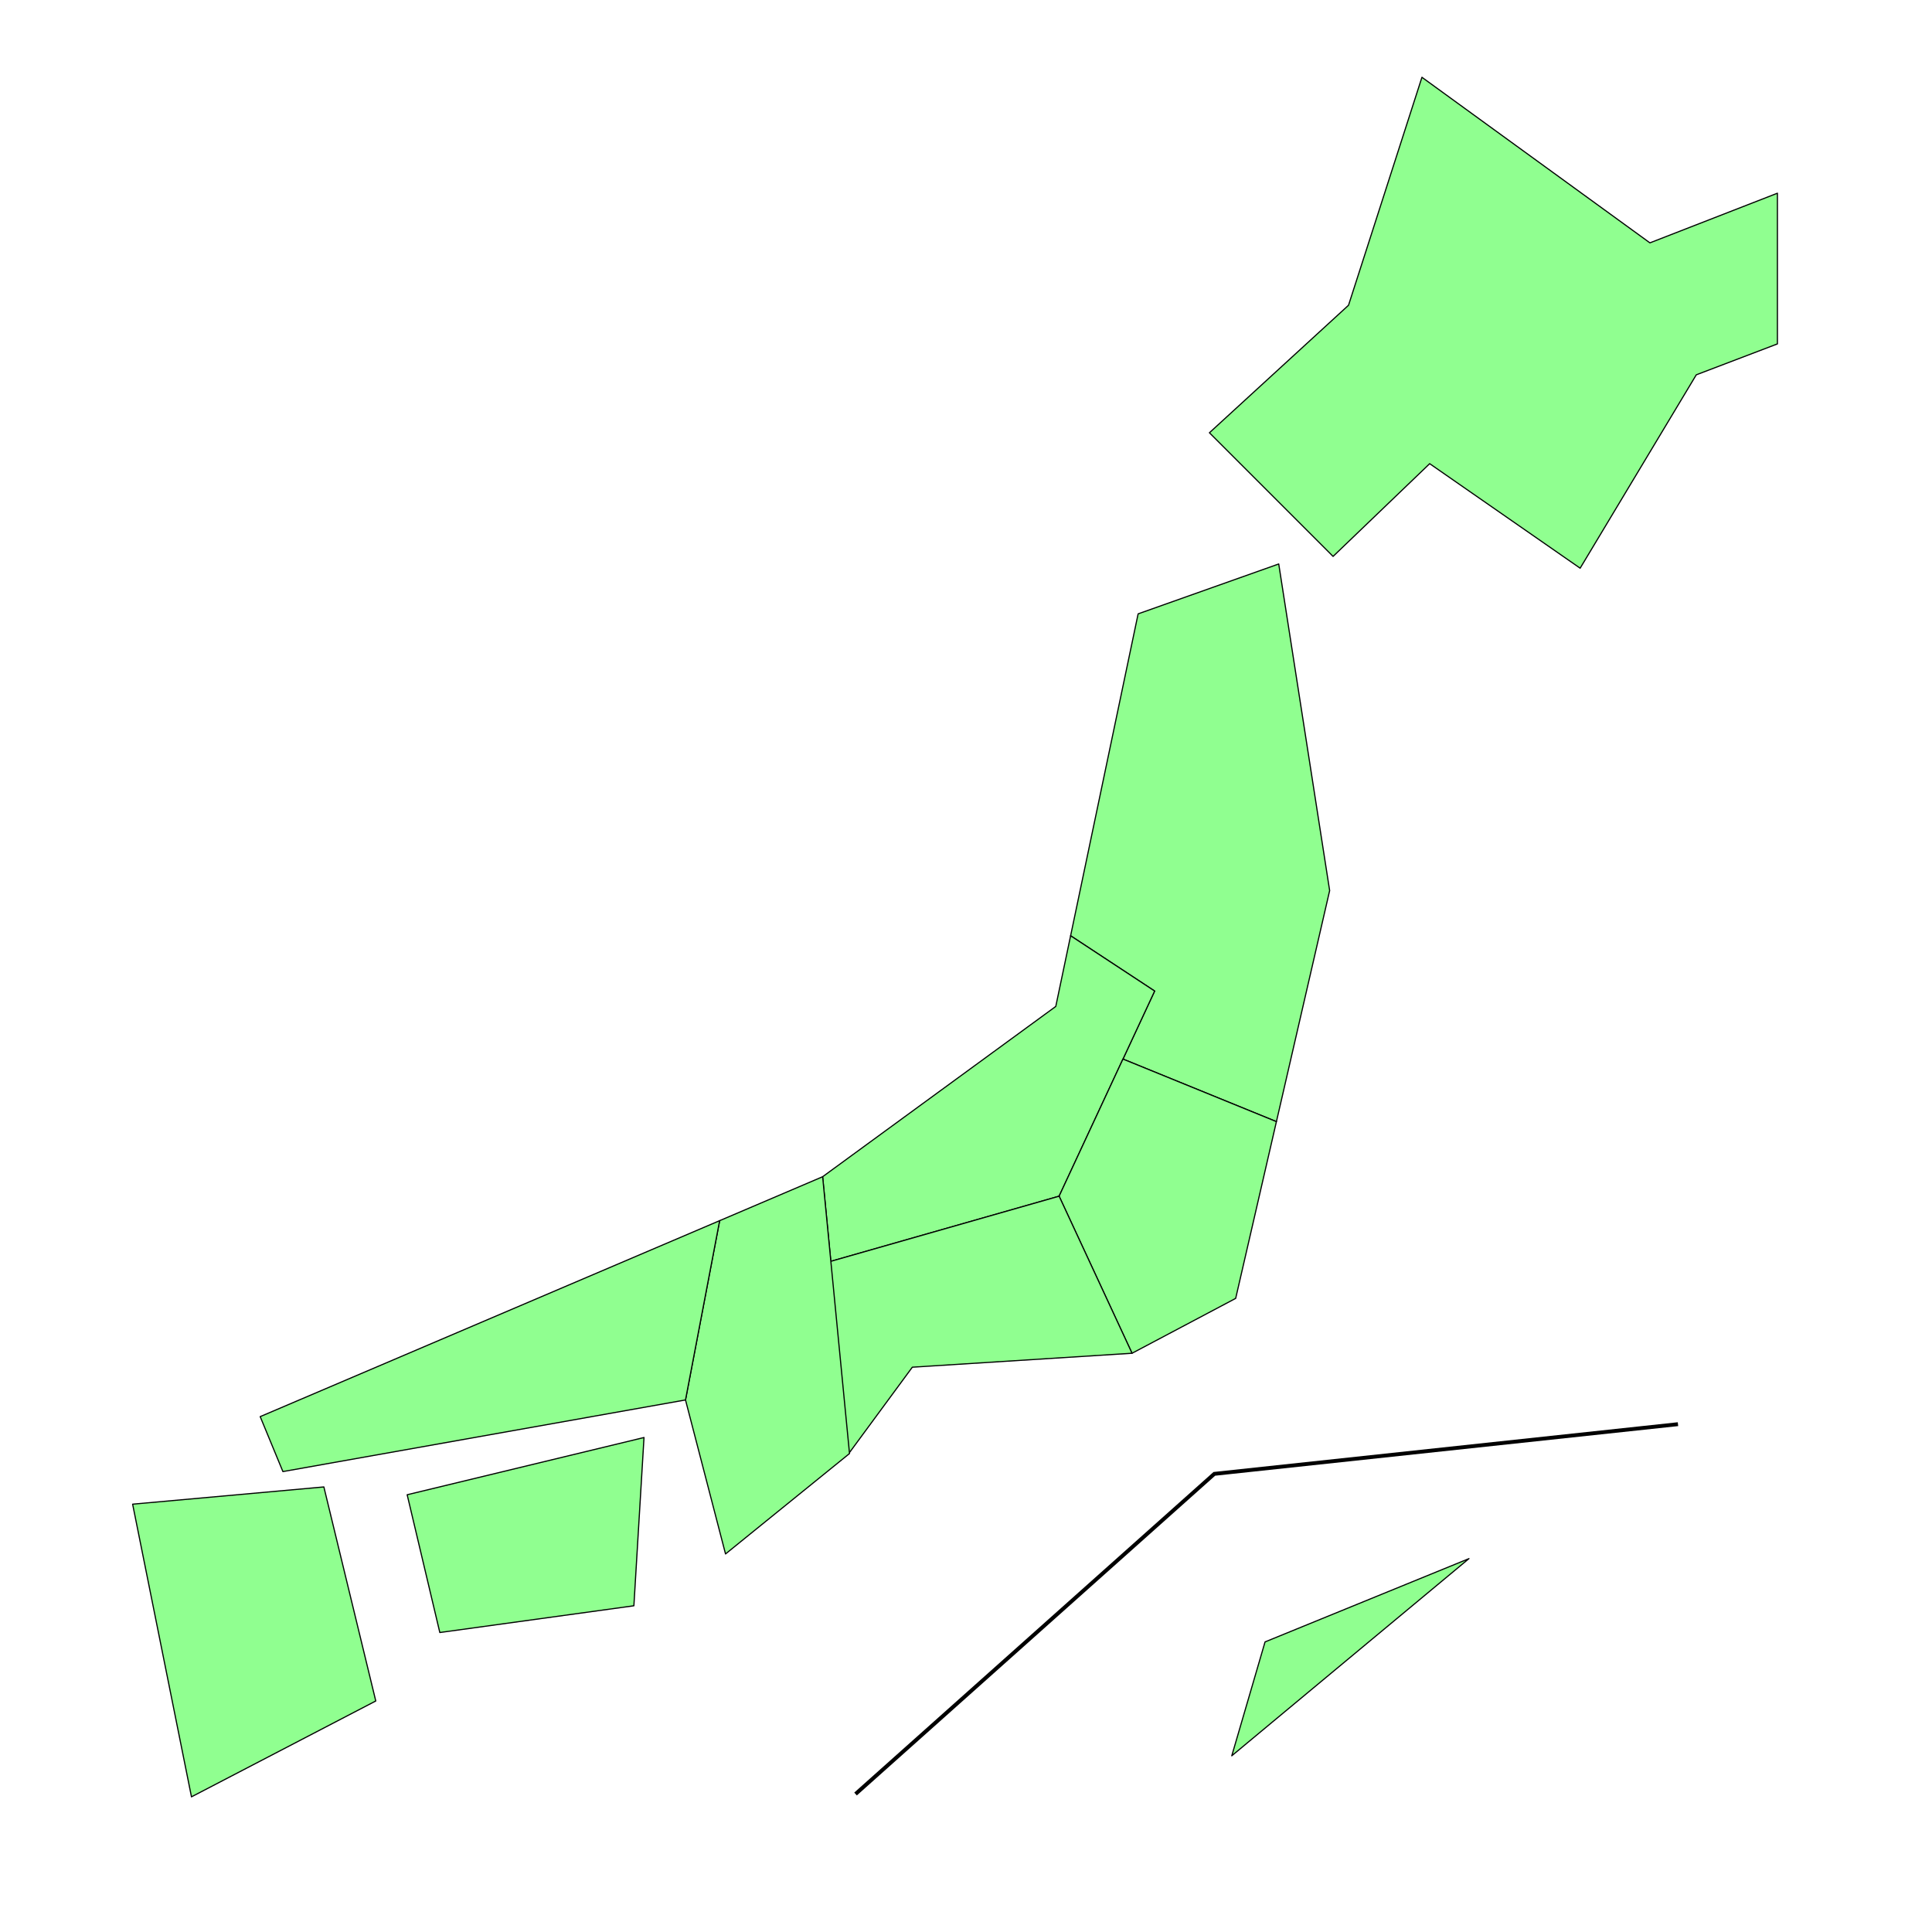 <?xml version="1.0" encoding="UTF-8" standalone="no"?>
<!-- Created with Inkscape (http://www.inkscape.org/) -->

<svg
   xmlns:dc="http://purl.org/dc/elements/1.1/"
   xmlns:cc="http://creativecommons.org/ns#"
   xmlns:rdf="http://www.w3.org/1999/02/22-rdf-syntax-ns#"
   xmlns:svg="http://www.w3.org/2000/svg"
   xmlns="http://www.w3.org/2000/svg"
   xmlns:sodipodi="http://sodipodi.sourceforge.net/DTD/sodipodi-0.dtd"
   xmlns:inkscape="http://www.inkscape.org/namespaces/inkscape"
   width="500"
   height="500"
   viewBox="0 0 132.292 132.292"
   version="1.1"
   id="svg8"
   inkscape:version="0.92.4 (5da689c313, 2019-01-14)"
   sodipodi:docname="zenkoku.svg"
   inkscape:export-filename="C:\phpdocs\imagemap\zenkoku.png"
   inkscape:export-xdpi="95.999992"
   inkscape:export-ydpi="95.999992">
  <defs
     id="defs2" />
  <sodipodi:namedview
     id="base"
     pagecolor="#ffffff"
     bordercolor="#666666"
     borderopacity="1.0"
     inkscape:pageopacity="0.0"
     inkscape:pageshadow="2"
     inkscape:zoom="0.70003571"
     inkscape:cx="-44.232444"
     inkscape:cy="209.50933"
     inkscape:document-units="px"
     inkscape:current-layer="layer1"
     showgrid="false"
     showborder="true"
     inkscape:pagecheckerboard="false"
     inkscape:object-nodes="true"
     inkscape:window-width="1366"
     inkscape:window-height="705"
     inkscape:window-x="-8"
     inkscape:window-y="-8"
     inkscape:window-maximized="1"
     inkscape:snap-intersection-paths="true"
     showguides="true"
     units="px"
     inkscape:lockguides="false"
     inkscape:guide-bbox="true"
     inkscape:snap-page="false" />
  <g
     inkscape:label="レイヤー 1"
     inkscape:groupmode="layer"
     id="layer1"
     transform="translate(0,-164.708)">
    <path
       style="opacity:1;fill:#90ff90;fill-opacity:1;stroke:#000000;stroke-width:0.079;stroke-linecap:butt;stroke-linejoin:round;stroke-miterlimit:4;stroke-dasharray:none;stroke-opacity:1"
       inkscape:transform-center-x="0.6910429"
       inkscape:transform-center-y="-2.8457086"
       d="m 108.199,203.615 -10.303,-7.157 -6.615,6.35 -8.467,-8.467 9.525,-8.731 5.027,-15.61 15.61,11.337 8.731,-3.399 v 10.319 l -5.556,2.117 z"
       id="path815"
       inkscape:connector-curvature="0"
       sodipodi:nodetypes="ccccccccccc"
       inkscape:export-xdpi="87.478897"
       inkscape:export-ydpi="87.478897">
      <title
         id="title4654">北海道</title>
    </path>
    <path
       style="opacity:1;fill:#90ff90;fill-opacity:1;stroke:#000000;stroke-width:0.079;stroke-linecap:butt;stroke-linejoin:round;stroke-miterlimit:4;stroke-dasharray:none;stroke-opacity:1"
       d="m 87.56,203.325 -9.628,3.416 -4.623,22.042 5.754,3.786 -2.169,4.658 10.508,4.283 3.645,-15.82 z"
       id="path937"
       inkscape:connector-curvature="0"
       sodipodi:nodetypes="cccccccc">
      <title
         id="title4656">東北</title>
    </path>
    <path
       style="opacity:1;fill:#90ff90;fill-opacity:1;stroke:#000000;stroke-width:0.079;stroke-linecap:butt;stroke-linejoin:round;stroke-miterlimit:4;stroke-dasharray:none;stroke-opacity:1"
       d="m 79.063,232.569 -5.755,-3.786 -1.015,4.839 -15.965,11.661 0.562,5.793 15.631,-4.46 z"
       id="path940"
       inkscape:connector-curvature="0"
       sodipodi:nodetypes="ccccccc">
      <title
         id="title4666">甲信越・北陸</title>
    </path>
    <path
       style="opacity:1;fill:#90ff90;fill-opacity:1;stroke:#000000;stroke-width:0.079;stroke-linecap:butt;stroke-linejoin:round;stroke-miterlimit:4;stroke-dasharray:none;stroke-opacity:1"
       d="m 76.893,237.227 -4.372,9.39 4.993,10.755 7.098,-3.758 2.789,-12.103 z"
       id="path931"
       inkscape:connector-curvature="0"
       sodipodi:nodetypes="cccccc">
      <title
         id="title4664">関東</title>
    </path>
    <path
       style="opacity:1;fill:#90ff90;fill-opacity:1;stroke:#000000;stroke-width:0.079;stroke-linecap:butt;stroke-linejoin:round;stroke-miterlimit:4;stroke-dasharray:none;stroke-opacity:1"
       d="m 77.515,257.371 -4.993,-10.755 -15.695,4.478 1.278,13.162 4.365,-5.93 z"
       id="path934"
       inkscape:connector-curvature="0"
       sodipodi:nodetypes="cccccc">
      <title
         id="title4662">東海</title>
    </path>
    <path
       style="opacity:1;fill:#90ff90;fill-opacity:1;stroke:#000000;stroke-width:0.079;stroke-linecap:butt;stroke-linejoin:round;stroke-miterlimit:4;stroke-dasharray:none;stroke-opacity:1"
       d="m 58.169,264.238 -1.84,-18.955 -7.051,3.008 -2.339,12.278 2.741,10.545 z"
       id="path928"
       inkscape:connector-curvature="0"
       sodipodi:nodetypes="cccccc">
      <title
         id="title4658">関西</title>
    </path>
    <path
       style="opacity:1;fill:#90ff90;fill-opacity:1;stroke:#000000;stroke-width:0.079;stroke-linecap:butt;stroke-linejoin:round;stroke-miterlimit:4;stroke-dasharray:none;stroke-opacity:1"
       d="m 46.938,260.569 2.339,-12.278 -31.461,13.419 1.555,3.763 z"
       id="path925"
       inkscape:connector-curvature="0"
       sodipodi:nodetypes="ccccc">
      <title
         id="title4660">中国</title>
    </path>
    <path
       style="opacity:1;fill:#90ff90;fill-opacity:1;stroke:#000000;stroke-width:0.079;stroke-linecap:butt;stroke-linejoin:round;stroke-miterlimit:4;stroke-dasharray:none;stroke-opacity:1"
       inkscape:transform-center-x="0.69104334"
       inkscape:transform-center-y="-2.8457107"
       d="m 30.116,276.494 -2.236,-9.435 16.218,-3.919 -0.693,11.522 z"
       id="path815-4-8"
       inkscape:connector-curvature="0"
       sodipodi:nodetypes="ccccc"
       inkscape:export-xdpi="87.478897"
       inkscape:export-ydpi="87.478897">
      <title
         id="title4670">四国</title>
    </path>
    <path
       style="opacity:1;fill:#90ff90;fill-opacity:1;stroke:#000000;stroke-width:0.079;stroke-linecap:butt;stroke-linejoin:round;stroke-miterlimit:4;stroke-dasharray:none;stroke-opacity:1"
       inkscape:transform-center-x="0.69104179"
       inkscape:transform-center-y="-2.8457113"
       d="m 13.111,287.745 -4.03,-20.04 13.095,-1.181 3.555,14.657 z"
       id="path815-4-8-4"
       inkscape:connector-curvature="0"
       sodipodi:nodetypes="ccccc"
       inkscape:export-xdpi="87.478897"
       inkscape:export-ydpi="87.478897">
      <title
         id="title4672">九州</title>
    </path>
    <path
       style="opacity:1;fill:#90ff90;fill-opacity:1;stroke:#000000;stroke-width:0.079;stroke-linecap:butt;stroke-linejoin:round;stroke-miterlimit:4;stroke-dasharray:none;stroke-opacity:1"
       inkscape:transform-center-x="0.69104259"
       inkscape:transform-center-y="-2.8457152"
       d="m 86.623,277.136 13.965,-5.704 -16.244,13.503 z"
       id="path815-4-8-4-9"
       inkscape:connector-curvature="0"
       sodipodi:nodetypes="cccc"
       inkscape:export-xdpi="87.478897"
       inkscape:export-ydpi="87.478897">
      <title
         id="title4668">沖縄</title>
    </path>
    <path
       style="fill:none;stroke:#000000;stroke-width:0.265px;stroke-linecap:butt;stroke-linejoin:miter;stroke-opacity:1"
       d="m 58.583,287.551 24.567,-21.922 31.748,-3.402"
       id="path832"
       inkscape:connector-curvature="0" />
  </g>
</svg>
